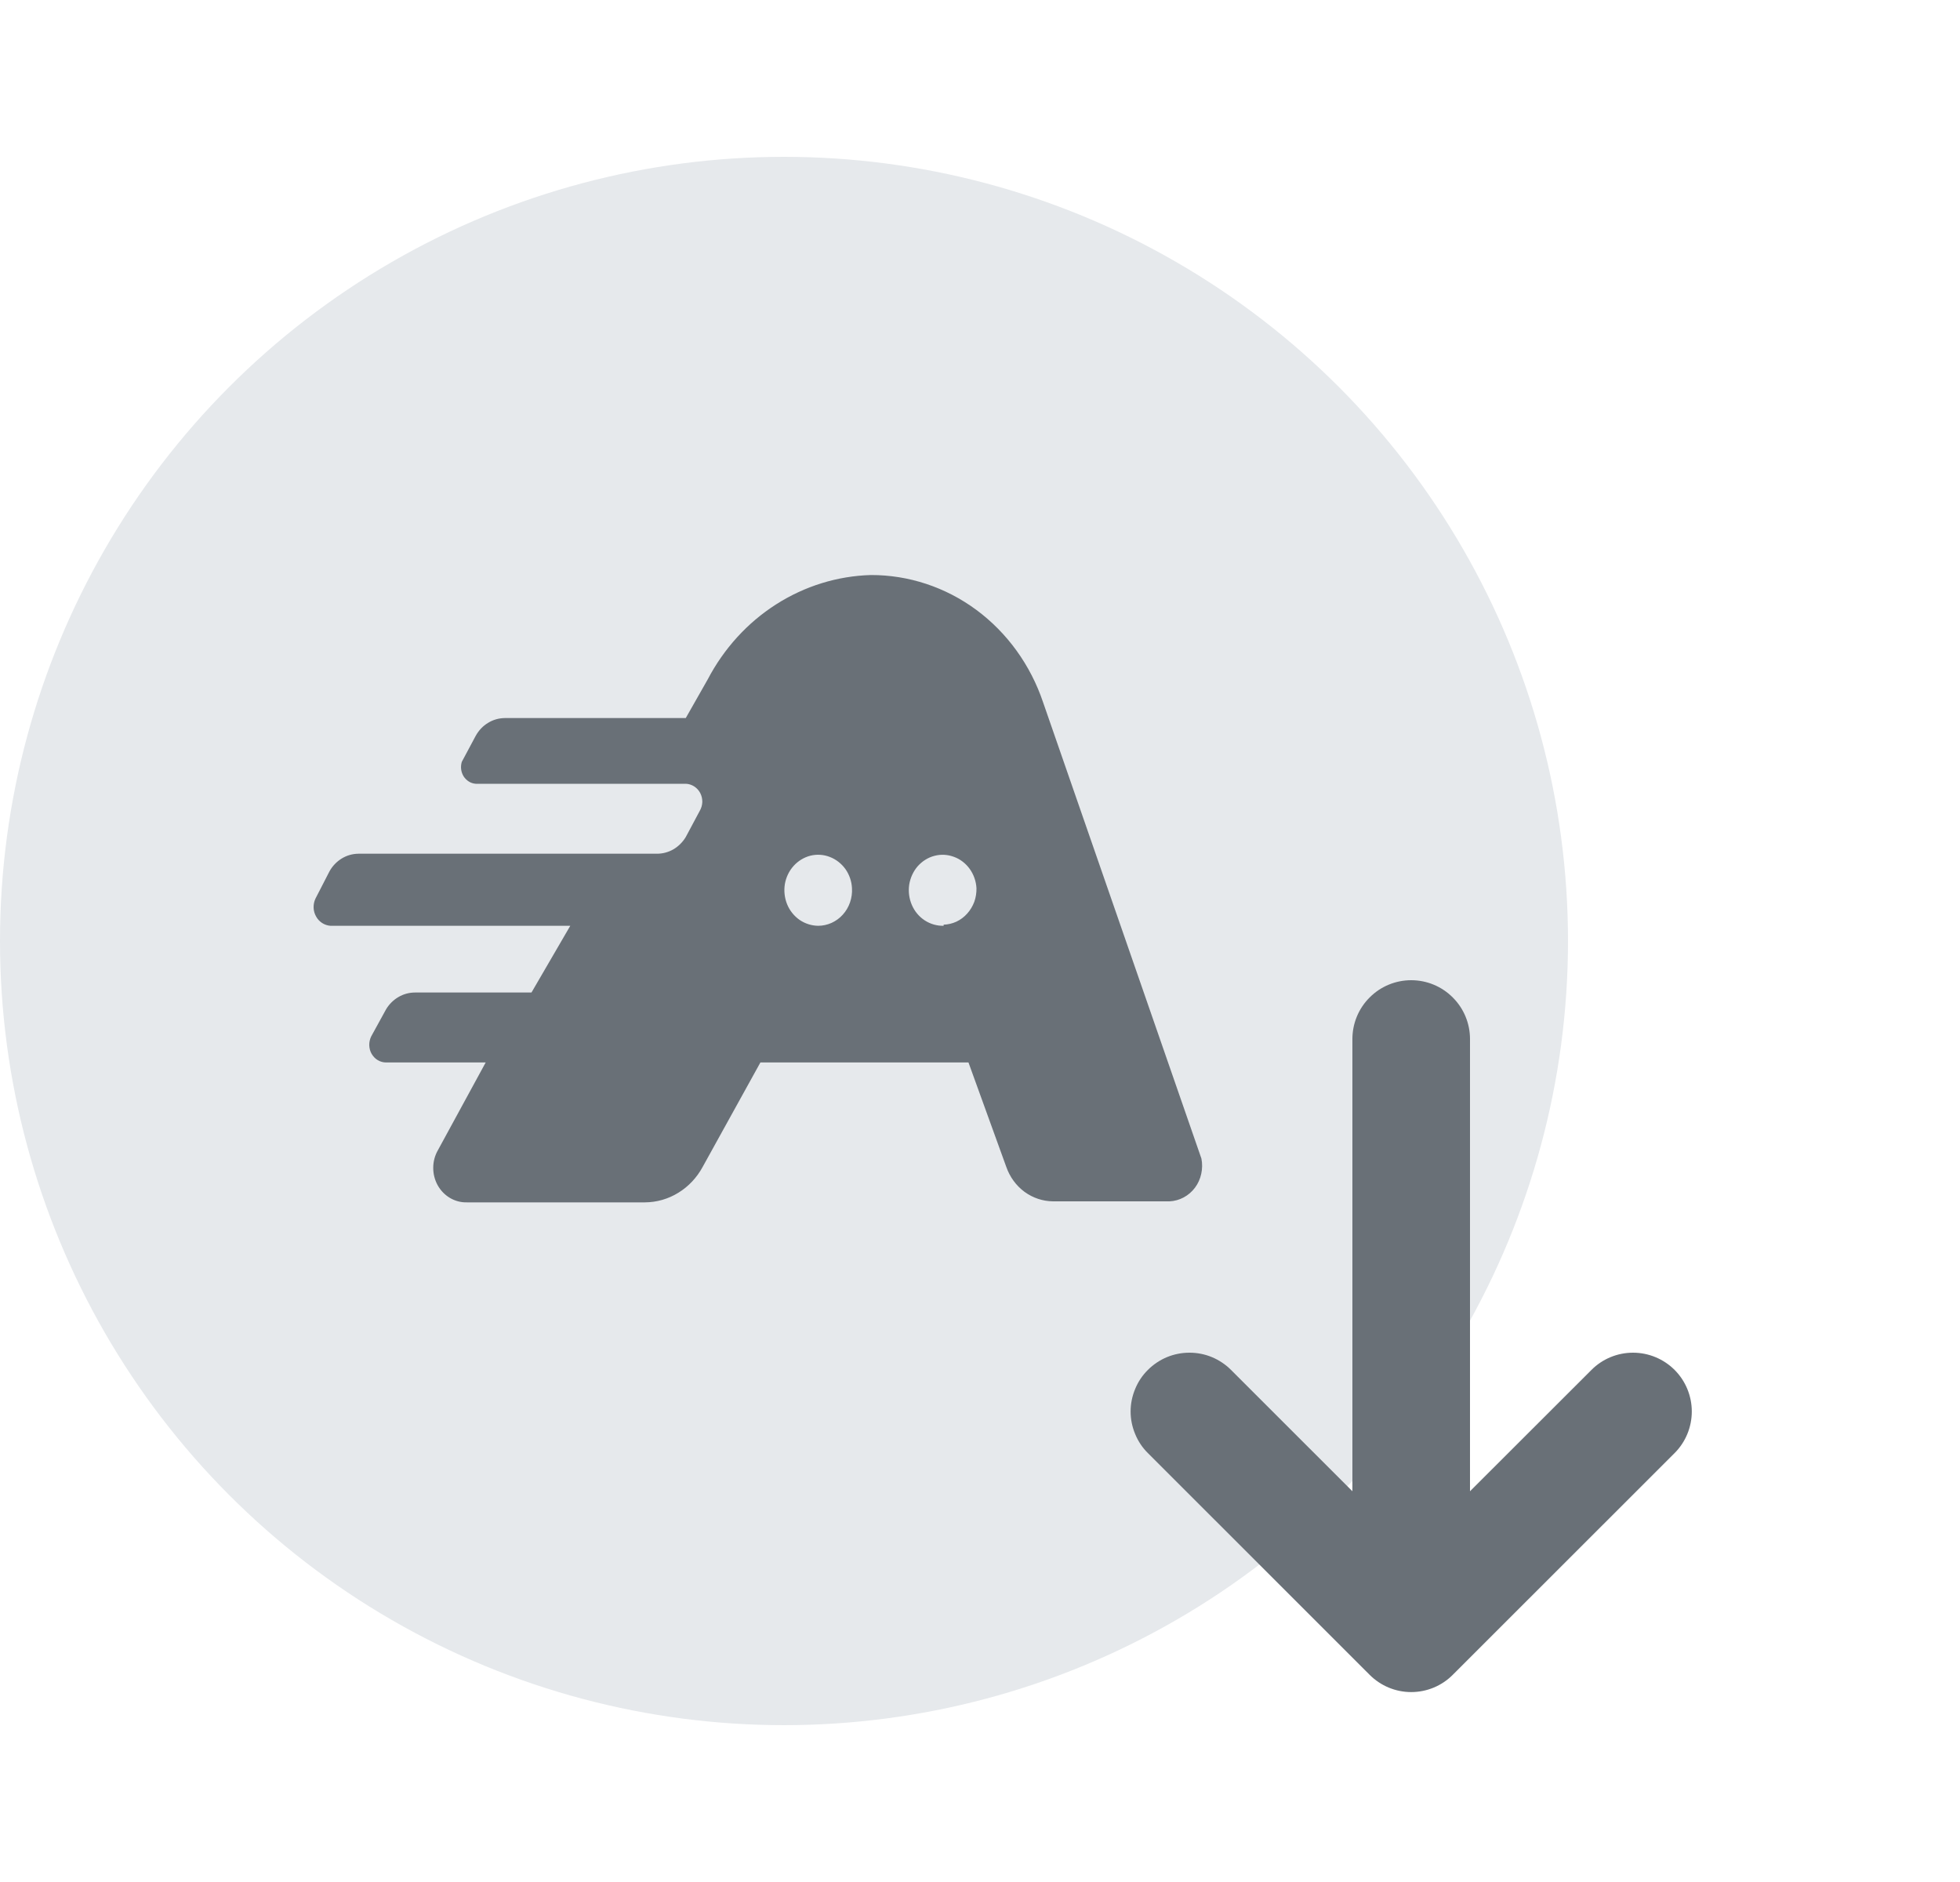 <svg width="25" height="24" viewBox="0 0 25 24" fill="none" xmlns="http://www.w3.org/2000/svg">
<circle cx="10" cy="12" r="10" fill="#E6E9EC"/>
<path d="M15.324 14.774L13.305 8.957C13.145 8.481 12.847 8.069 12.454 7.778C12.06 7.487 11.59 7.332 11.109 7.333C10.681 7.345 10.264 7.474 9.898 7.708C9.533 7.941 9.233 8.271 9.027 8.664L8.747 9.157H6.436C6.362 9.158 6.288 9.179 6.224 9.219C6.159 9.258 6.106 9.315 6.068 9.383L5.89 9.716C5.881 9.746 5.878 9.779 5.882 9.811C5.886 9.843 5.897 9.874 5.914 9.901C5.931 9.928 5.954 9.95 5.981 9.967C6.007 9.983 6.037 9.993 6.068 9.995H8.747C8.785 9.996 8.822 10.008 8.855 10.029C8.887 10.05 8.914 10.079 8.932 10.114C8.95 10.149 8.959 10.189 8.958 10.229C8.956 10.269 8.945 10.307 8.925 10.341L8.747 10.674C8.708 10.739 8.654 10.793 8.589 10.831C8.525 10.868 8.453 10.887 8.379 10.887H4.57C4.495 10.888 4.422 10.909 4.357 10.949C4.293 10.989 4.239 11.045 4.202 11.113L4.024 11.459C4.007 11.495 3.999 11.534 4 11.574C4.001 11.613 4.012 11.652 4.031 11.686C4.049 11.72 4.076 11.749 4.108 11.77C4.14 11.791 4.177 11.803 4.214 11.806H7.274L6.779 12.657H5.294C5.22 12.657 5.148 12.676 5.083 12.714C5.019 12.751 4.964 12.805 4.925 12.87L4.735 13.216C4.718 13.251 4.709 13.29 4.71 13.329C4.711 13.368 4.721 13.406 4.74 13.439C4.76 13.473 4.787 13.501 4.819 13.52C4.852 13.539 4.888 13.549 4.925 13.549H6.195L5.586 14.667C5.547 14.735 5.526 14.812 5.526 14.89C5.525 14.969 5.545 15.046 5.582 15.114C5.62 15.182 5.674 15.238 5.74 15.277C5.805 15.315 5.879 15.335 5.954 15.333H8.227C8.377 15.332 8.524 15.29 8.653 15.21C8.782 15.131 8.889 15.017 8.963 14.88L9.699 13.549H12.353L12.835 14.88C12.88 15.009 12.961 15.12 13.068 15.199C13.175 15.277 13.302 15.319 13.432 15.32H14.918C14.981 15.317 15.042 15.3 15.098 15.27C15.154 15.24 15.203 15.198 15.242 15.146C15.281 15.094 15.308 15.034 15.322 14.969C15.336 14.905 15.337 14.838 15.324 14.774ZM10.436 11.806C10.352 11.805 10.269 11.779 10.199 11.731C10.129 11.682 10.073 11.613 10.04 11.532C10.007 11.451 9.997 11.361 10.011 11.274C10.026 11.187 10.065 11.106 10.123 11.042C10.181 10.978 10.255 10.933 10.337 10.912C10.419 10.892 10.505 10.897 10.584 10.928C10.663 10.958 10.732 11.012 10.783 11.082C10.833 11.153 10.863 11.238 10.867 11.326C10.871 11.388 10.862 11.45 10.842 11.508C10.822 11.566 10.791 11.619 10.75 11.664C10.71 11.709 10.661 11.744 10.607 11.769C10.553 11.793 10.495 11.806 10.436 11.806ZM12.036 11.806C11.951 11.808 11.867 11.784 11.795 11.737C11.723 11.69 11.666 11.622 11.631 11.541C11.596 11.46 11.584 11.37 11.597 11.282C11.611 11.195 11.648 11.113 11.705 11.047C11.763 10.982 11.837 10.935 11.919 10.914C12.002 10.892 12.088 10.897 12.168 10.927C12.248 10.956 12.318 11.01 12.369 11.081C12.42 11.152 12.45 11.238 12.455 11.326C12.456 11.386 12.447 11.445 12.427 11.501C12.406 11.556 12.376 11.607 12.337 11.65C12.298 11.694 12.252 11.728 12.2 11.753C12.148 11.777 12.092 11.79 12.036 11.792V11.806Z" fill="#697077"/>
<g clip-path="url(#clip0_9886_41190)">
<path d="M17.47 21.358C17.611 21.499 17.801 21.578 18 21.578C18.199 21.578 18.39 21.499 18.53 21.358L21.36 18.53C21.5 18.39 21.579 18.199 21.579 18C21.579 17.801 21.5 17.61 21.36 17.47C21.219 17.329 21.028 17.25 20.829 17.25C20.63 17.25 20.439 17.329 20.299 17.47L18.75 19.017V13.25C18.75 13.051 18.671 12.86 18.53 12.72C18.39 12.579 18.199 12.5 18 12.5C17.801 12.5 17.61 12.579 17.47 12.72C17.329 12.86 17.25 13.051 17.25 13.25V19.017L15.702 17.47C15.632 17.4 15.55 17.345 15.459 17.307C15.368 17.269 15.27 17.25 15.172 17.25C15.073 17.25 14.976 17.269 14.884 17.307C14.793 17.345 14.711 17.4 14.641 17.47C14.571 17.539 14.516 17.622 14.479 17.713C14.441 17.804 14.421 17.901 14.421 18C14.421 18.099 14.441 18.196 14.479 18.287C14.516 18.378 14.571 18.461 14.641 18.53L17.47 21.358Z" fill="#697077"/>
</g>
<defs>
<clipPath id="clip0_9886_41190">
<rect width="12" height="12" fill="white" transform="matrix(-1 0 0 -1 25 23)"/>
</clipPath>
</defs>
</svg>
